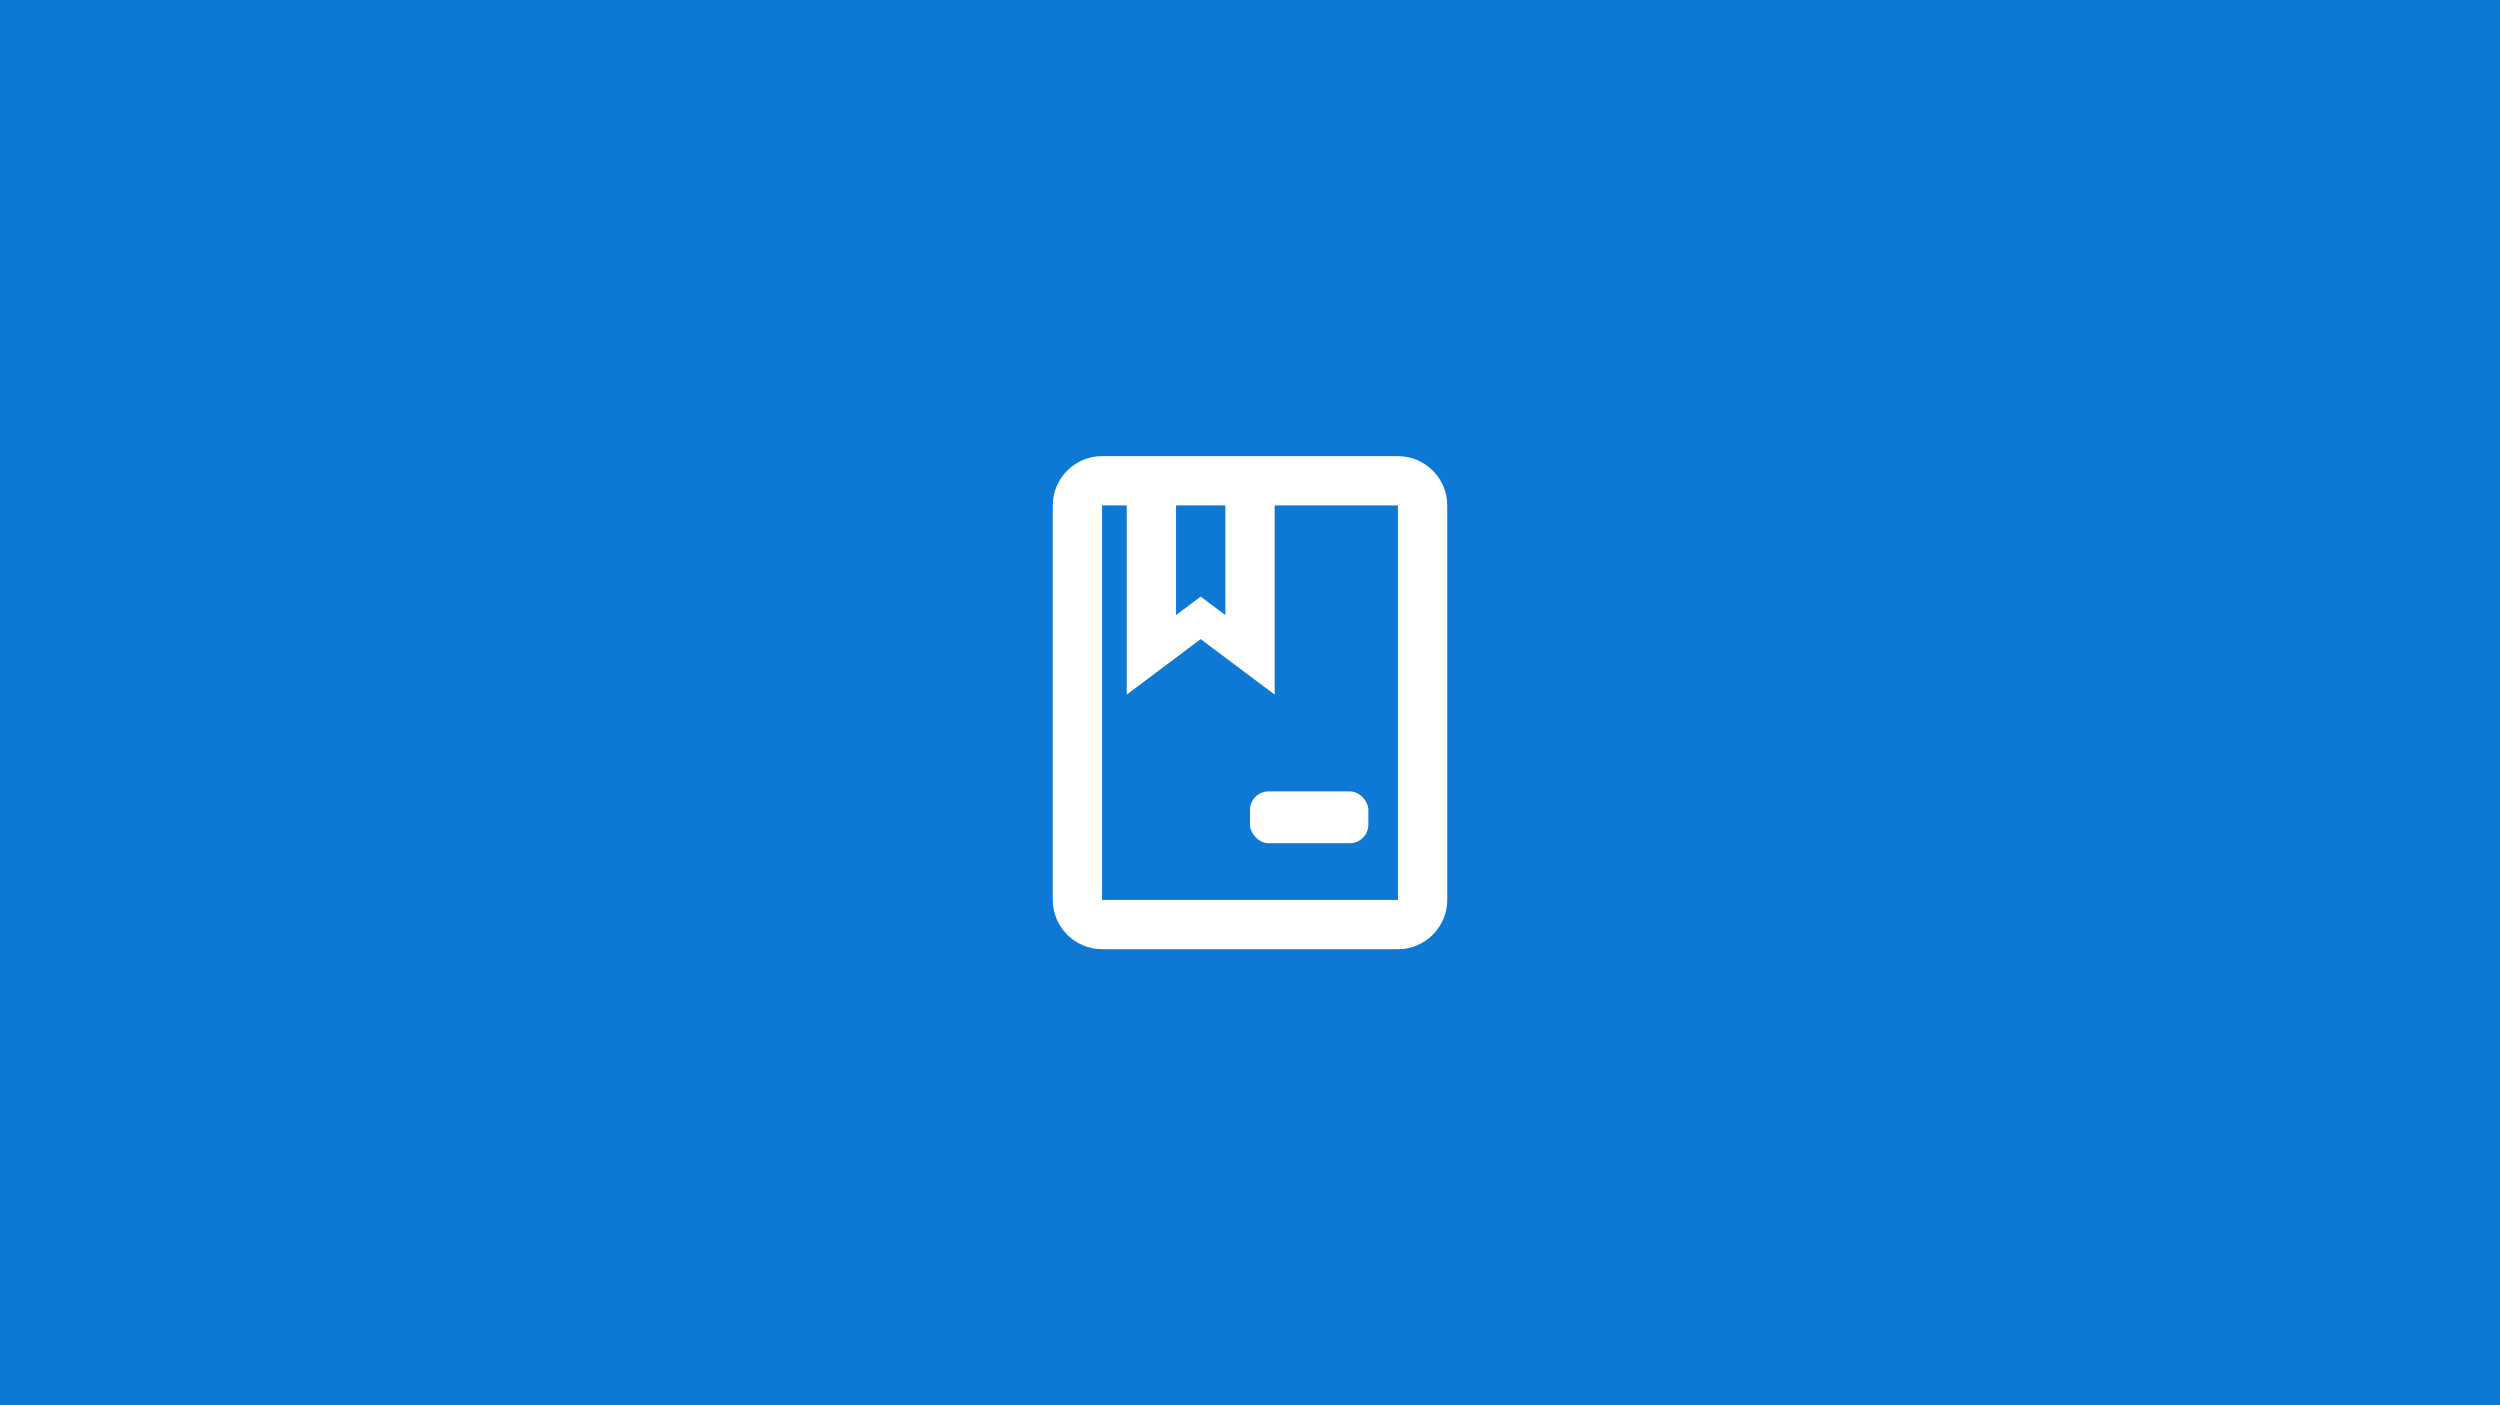 <?xml version="1.0" encoding="UTF-8"?>
<svg width="338px" height="190px" viewBox="0 0 338 190" version="1.1" xmlns="http://www.w3.org/2000/svg" xmlns:xlink="http://www.w3.org/1999/xlink">
    <title>plan</title>
    <g id="home-没有list" stroke="none" stroke-width="1" fill="none" fill-rule="evenodd">
        <g id="thumbnail-默认" transform="translate(-186, -1035)">
            <g id="plan" transform="translate(186, 1035)">
                <g id="编组-10">
                    <rect id="矩形备份-15" fill="#0E78D5" x="0" y="0" width="338" height="190"></rect>
                    <rect id="矩形" x="128" y="42" width="80" height="80"></rect>
                </g>
                <g id="book-24px" transform="translate(129, 55)">
                    <polygon id="路径" points="0 0 80 0 80 80 0 80"></polygon>
                    <path d="M60,6.667 L20,6.667 C16.333,6.667 13.333,9.667 13.333,13.333 L13.333,66.667 C13.333,70.333 16.333,73.333 20,73.333 L60,73.333 C63.667,73.333 66.667,70.333 66.667,66.667 L66.667,13.333 C66.667,9.667 63.667,6.667 60,6.667 Z M30,13.333 L36.667,13.333 L36.667,28.159 L33.333,25.659 L30,28.159 L30,13.333 Z M60,66.667 L20,66.667 L20,13.333 L23.333,13.333 L23.333,38.911 L33.333,31.411 L43.333,38.911 L43.333,13.333 L60,13.333 L60,66.667 Z" id="形状" fill="#FFFFFF" fill-rule="nonzero"></path>
                    <rect id="矩形" fill="#FFFFFF" x="40" y="52" width="16" height="7" rx="2.5"></rect>
                </g>
            </g>
        </g>
    </g>
</svg>